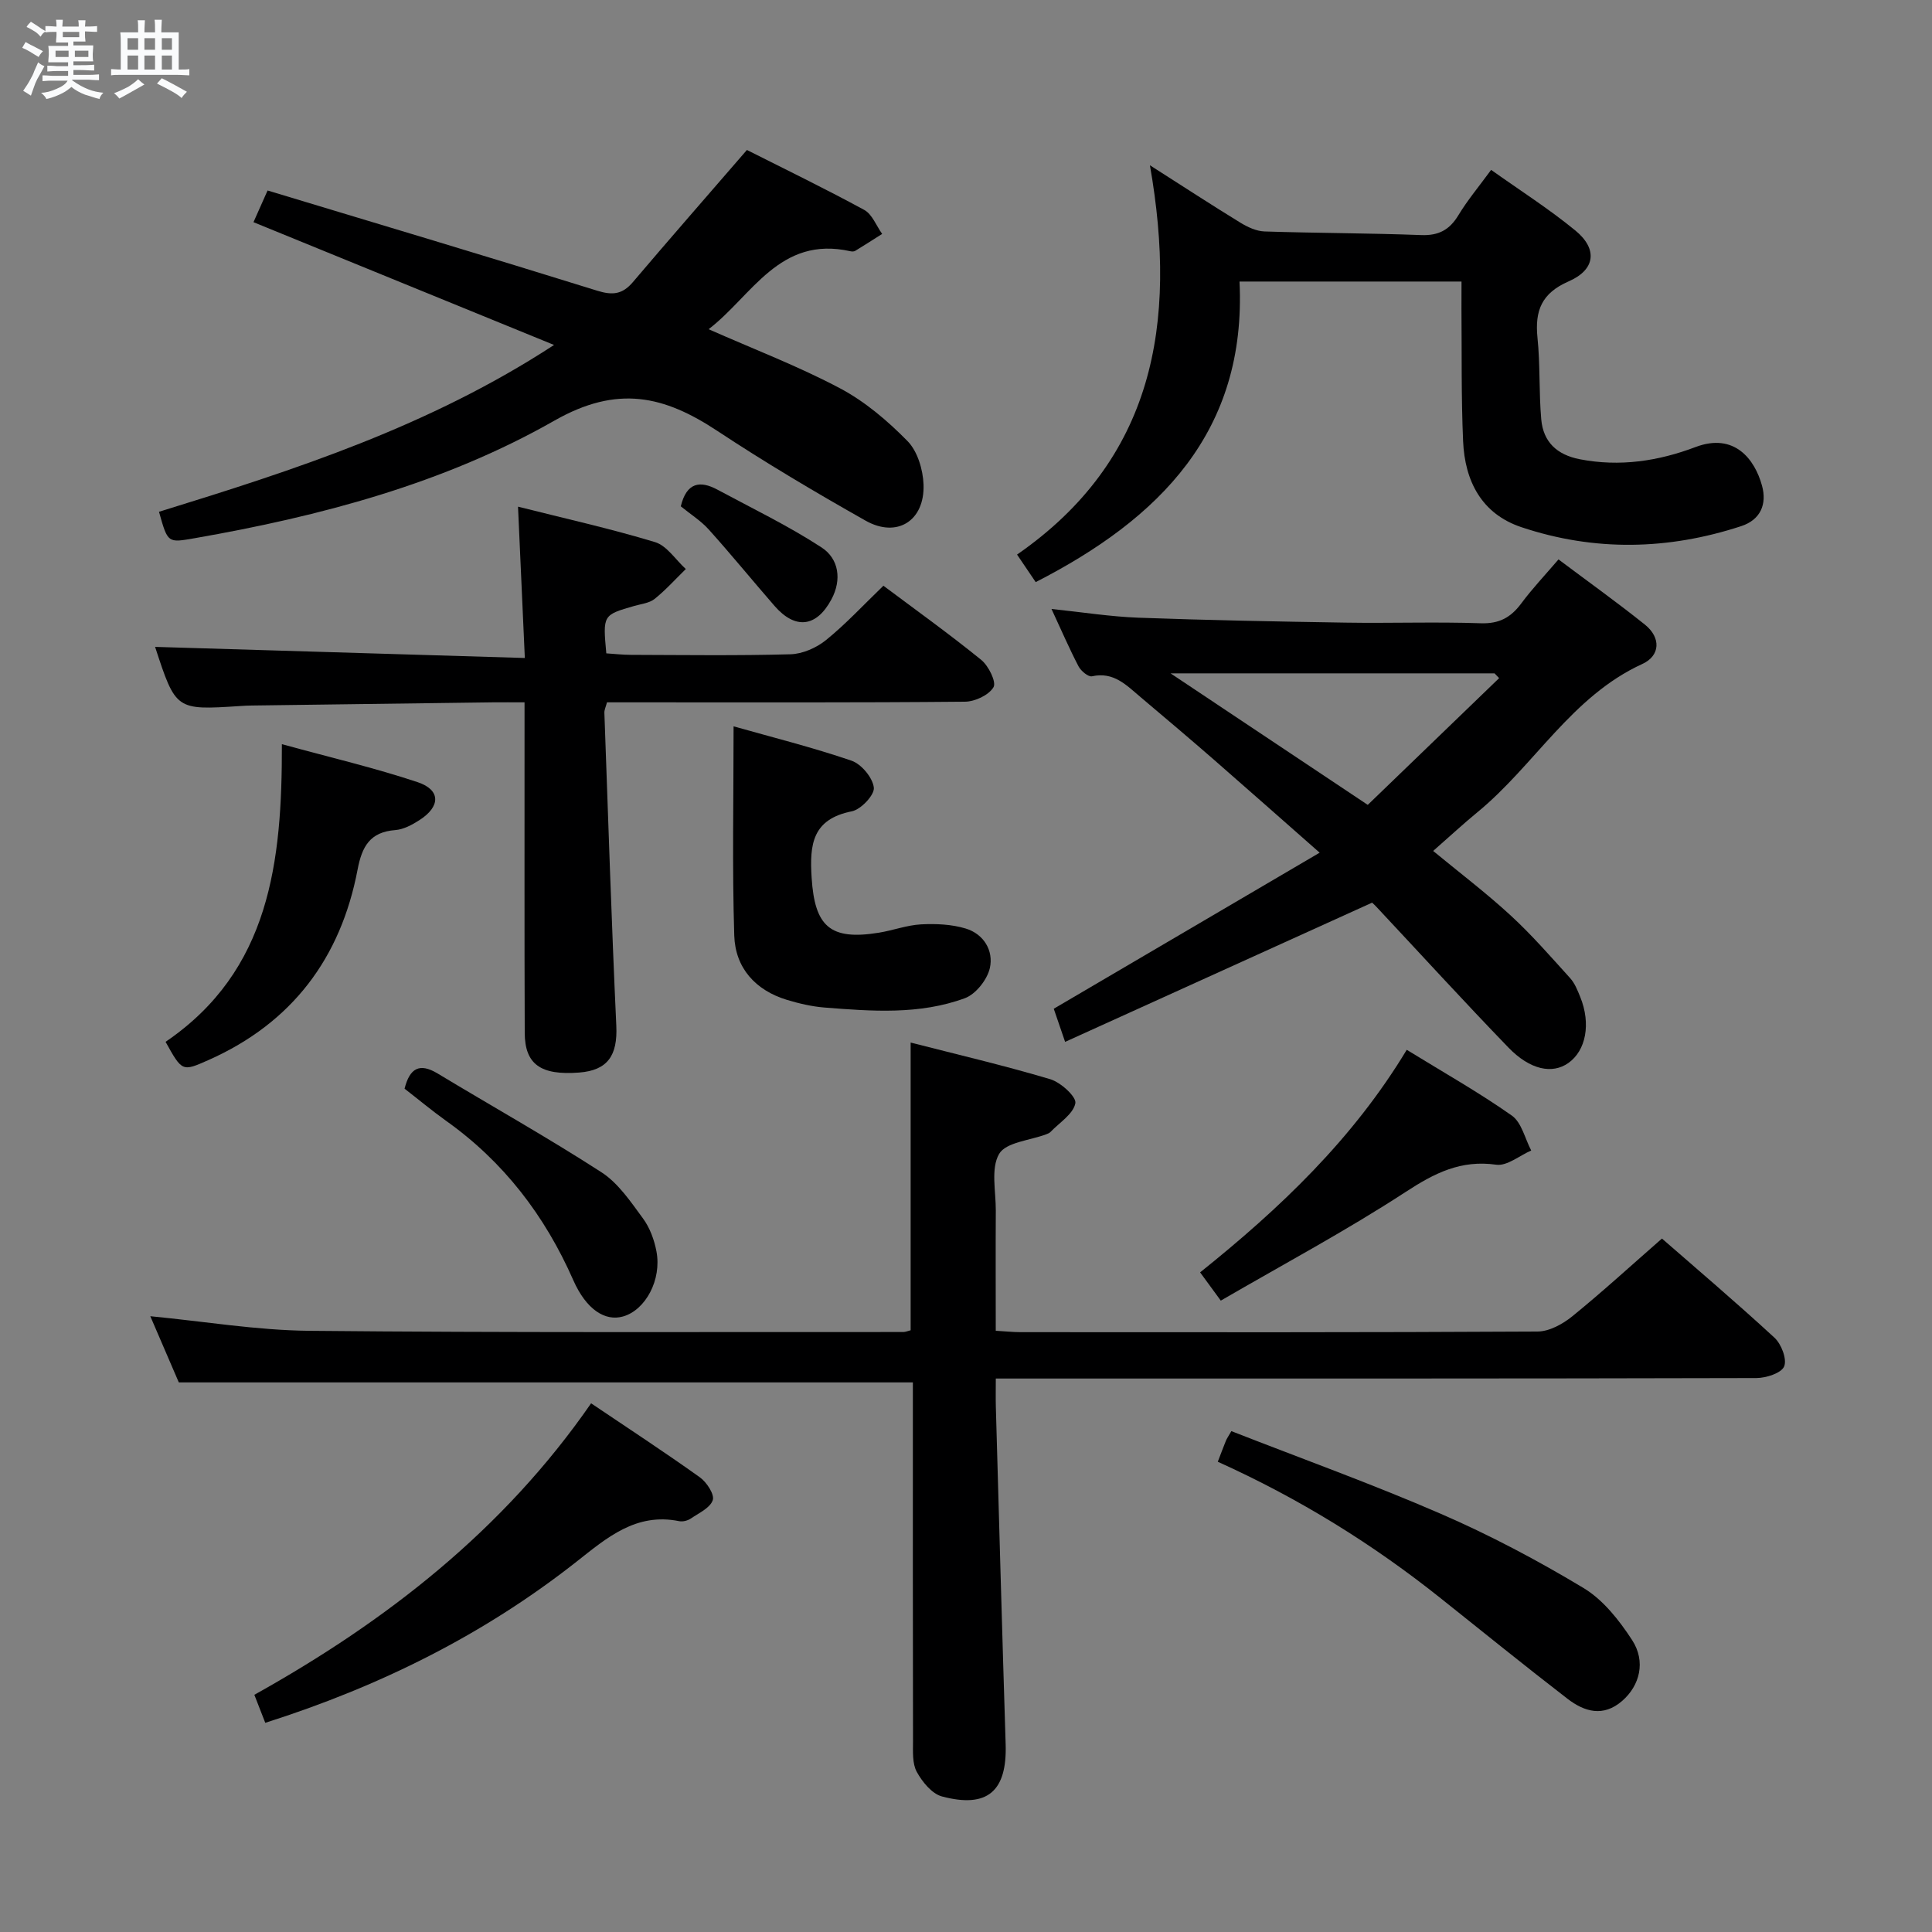<svg enable-background="new 0 0 400 400" viewBox="0 0 400 400" xmlns="http://www.w3.org/2000/svg"><rect x="0" y="0" width="400" height="400" fill="#808080" stroke="none"/><path d="m6.8 9.5c.6.3 1.3.7 2.1 1.1-.4.4-.7.8-.9 1.2-.7-.4-1.3-.8-1.8-1.1s-1.1-.6-1.6-.8c.2-.4.5-.8.7-1.2.4.2.8.5 1.5.8zm.9 6.9c-.3.6-.5 1.1-.7 1.7s-.4 1.1-.6 1.7c-.6-.4-1.1-.7-1.6-1 .7-1 1.2-1.8 1.5-2.4.3-.5.6-1.1.8-1.7.3-.6.5-1.2.8-1.8.3.3.8.6 1.3.8-.7 1.3-1.2 2.2-1.5 2.7zm.1-11c.4.3 1 .7 1.7 1.1-.5.2-.8.6-1.1 1.1-.5-.6-1-1-1.4-1.2s-.9-.6-1.5-.8c.2-.4.5-.7.9-1.1.5.3.9.6 1.4.9zm10.5 13.1c1 .4 2 .6 3.1.7-.4.4-.7.8-.8 1.3-.9-.2-1.9-.6-3-.9-1-.4-2-.9-2.8-1.6-.5.4-1.1.9-1.9 1.3s-1.9.9-3.3 1.2c-.1-.3-.5-.8-1.1-1.3 1 0 2.1-.3 3.2-.8 1.2-.5 1.9-1 2.3-1.7h-3.2c-.4 0-1 0-2 .1v-1.2c1 0 1.7.1 2 .1h3.3v-1h-2.3c-.2 0-.9 0-2 .1v-1.2c1.2 0 1.9.1 2 .1h2.3v-.8h-4.1c0-.7.1-1.2.1-1.6 0-.5 0-1.1-.1-1.8h4.1v-.7h-2.5c0-.6.1-1.1.1-1.6v-.6h-.5c-.4 0-1 0-1.8.1v-1.3c1.2 0 1.9.1 2.1.1h.2c0-.3 0-.8-.1-1.4h1.4c0 .6-.1 1-.1 1.4h3.4c0-.4 0-.8-.1-1.3h1.5c0 .4-.1.9-.1 1.3.7 0 1.5 0 2.5-.1v1.2c-1 0-1.8-.1-2.5-.1v.6c0 .3 0 .8.1 1.5h-2.5v.8h4.1c0 .7-.1 1.3-.1 1.8s0 1 .1 1.5h-4.1v.8h1.4c.8 0 1.8 0 2.9-.1v1.2c-1 0-1.9-.1-2.8-.1h-1.5v1h3.2c.3 0 1 0 2.1-.1v1.2c-1.1 0-1.8-.1-2.1-.1h-3.4l-.1.1c1.4 1 2.4 1.5 3.4 1.9zm-4.1-6.7v-1.3h-2.7v1.3zm2.2-4.1v-1.1h-3.4v1.1zm1.9 4.1v-1.3h-2.8v1.3z" fill="#fafbfc"/><path d="m37 6.7v2.3 5.4c1 0 1.8 0 2.2-.1v1.3c-.6 0-1.5-.1-2.5-.1h-11.9c-.7 0-1.3 0-1.8.1v-1.3c.5 0 1.1.1 2 .1v-5.2c0-1 0-1.8-.1-2.5h3.7c0-1.3 0-2.1-.1-2.5h1.5c0 .4-.1 1.3-.1 2.5h2.2c0-1.2 0-2.1-.1-2.6h1.5c0 .4-.1 1.3-.1 2.6zm-12.3 13.7c-.3-.4-.7-.8-1.1-1.1 1.1-.4 2.1-.9 2.9-1.3.8-.5 1.5-1 2.1-1.6.4.4.9.8 1.3 1.1-2.5 1.4-4.2 2.4-5.2 2.9zm3.9-10.1v-2.4h-2.2v2.4zm0 4.1v-2.9h-2.2v2.9zm3.5-4.1v-2.4h-2.2v2.4zm0 4.1v-2.9h-2.2v2.9zm.4 2.9 1-1.1c.6.3 1.4.7 2.5 1.3s2 1.1 2.7 1.5c-.4.4-.8.8-1.1 1.3-.8-.8-2.5-1.7-5.1-3zm3.1-7v-2.4h-2.1v2.4zm0 4.1v-2.9h-2.1v2.9z" fill="#fafbfc"/><g fill="#000001"><path d="m188.54 275.42c0-19.85 0-39.3 0-59.57 9.59 2.46 19.34 4.74 28.91 7.59 2.17.65 5.45 3.65 5.19 4.98-.43 2.23-3.29 4-5.15 5.94-.22.23-.56.36-.87.48-3.38 1.28-8.34 1.64-9.76 4.06-1.76 3.02-.67 7.74-.69 11.73-.05 8.14-.01 16.28-.01 24.89 1.97.11 3.57.29 5.17.29 35.67.02 71.33.07 107-.13 2.42-.01 5.21-1.54 7.18-3.14 6.21-5.04 12.12-10.46 18.58-16.11 6.72 5.87 15.16 13.03 23.3 20.53 1.42 1.31 2.62 4.45 2 5.94-.58 1.39-3.72 2.4-5.73 2.41-50.16.13-100.33.1-150.49.1-2.13 0-4.25 0-7 0 0 2.35-.04 4.12.01 5.89.66 23.28 1.3 46.57 2.03 69.85.3 9.67-3.74 13.29-13.17 10.79-2.09-.55-4.09-3.01-5.23-5.09-.95-1.74-.78-4.2-.78-6.34-.05-23-.03-46-.03-69 0-1.82 0-3.63 0-5.3-50.73 0-101.11 0-151.98 0-1.8-4.17-3.87-8.98-5.9-13.7 11.16 1.07 22.02 2.91 32.89 3.02 40.99.4 81.99.23 122.99.25.47 0 .93-.21 1.54-.36z"/><path d="m220.52 215.71c-1.23-3.59-1.87-5.45-2.35-6.86 18.18-10.67 36.15-21.22 55.05-32.31-8.06-7.09-14.95-13.2-21.89-19.25-5.02-4.37-10.1-8.67-15.19-12.96-2.89-2.43-5.55-5.32-10.05-4.31-.76.17-2.29-1.1-2.79-2.06-1.91-3.66-3.55-7.47-5.6-11.88 6.4.67 12.19 1.59 18.01 1.81 14.29.52 28.59.79 42.89 1.02 9.32.15 18.66-.19 27.97.13 3.81.13 6.21-1.18 8.37-4.08 2.27-3.06 4.91-5.85 7.73-9.14 6.02 4.52 12.08 8.85 17.89 13.5 3.36 2.69 3.19 6.44-.52 8.14-14.67 6.71-22.34 21.02-34.19 30.73-2.95 2.42-5.74 5.02-9.13 7.99 5.48 4.52 10.98 8.69 16.04 13.35 4.38 4.03 8.32 8.56 12.32 12.98.97 1.07 1.54 2.55 2.1 3.92 2.23 5.52 1.19 11.08-2.48 13.66-3.31 2.33-7.9 1.44-12.39-3.2-9.25-9.57-18.22-19.4-27.31-29.11-.55-.59-1.17-1.12-.93-.89-21.35 9.68-42.15 19.11-63.55 28.82zm89.86-75.31c-.32-.33-.63-.66-.95-.99-21.89 0-43.77 0-67.08 0 14.45 9.64 27.76 18.51 40.83 27.23 9.18-8.85 18.19-17.55 27.2-26.24z"/><path d="m32.92 105.96c28.17-8.7 55.92-17.66 81.79-34.54-21.24-8.68-41.42-16.92-62.23-25.42.89-2.01 1.78-4.01 2.92-6.56 23 6.95 45.69 13.72 68.29 20.76 3.19.99 5.2.72 7.34-1.79 7.62-8.98 15.38-17.84 23.61-27.36 7.54 3.81 16.02 7.91 24.29 12.41 1.65.9 2.5 3.28 3.71 4.97-1.86 1.18-3.71 2.37-5.58 3.51-.25.15-.67.15-.98.08-14.72-3.31-20.37 9.24-29.37 16.14 9.41 4.16 18.58 7.66 27.18 12.22 5.18 2.74 9.88 6.74 14.01 10.95 2.07 2.11 3.2 5.92 3.31 9.01.25 7.52-5.52 11.12-12.01 7.45-10.41-5.88-20.72-11.99-30.69-18.58-11.02-7.28-20.66-9.57-33.75-2.11-22.88 13.03-48.45 19.79-74.46 24.33-5.57.96-5.55 1.08-7.38-5.47z"/><path d="m32.11 133.93c25.24.76 50.44 1.51 76.55 2.3-.49-10.95-.93-20.81-1.41-31.33 9.59 2.42 19.09 4.53 28.37 7.34 2.46.75 4.26 3.66 6.37 5.57-2.14 2.09-4.14 4.33-6.46 6.19-1.09.87-2.77 1.04-4.2 1.45-6.53 1.88-6.53 1.87-5.8 9.82 1.64.1 3.38.31 5.13.31 11 .03 22 .19 33-.12 2.51-.07 5.38-1.34 7.36-2.94 4.12-3.34 7.76-7.28 11.88-11.25 6.56 4.91 13.57 9.93 20.25 15.35 1.52 1.23 3.17 4.58 2.55 5.65-.96 1.64-3.85 3-5.93 3.01-22.66.21-45.33.13-68 .13-1.97 0-3.95 0-6.1 0-.25.96-.56 1.56-.54 2.15.78 21.61 1.47 43.22 2.47 64.82.28 6.12-1.76 9.22-7.69 9.68-7.93.61-11.24-1.67-11.27-8.21-.08-20.67-.03-41.33-.04-62 0-1.95 0-3.89 0-6.44-2.59 0-4.54-.02-6.49 0-16.65.22-33.3.44-49.95.66-.83.01-1.67.05-2.5.11-13.26.86-13.26.86-17.55-12.25z"/><path d="m302.59 58.29c-15.42 0-30.18 0-45.96 0 1.49 31.05-16.53 49.09-42.2 62.23-1.06-1.57-2.23-3.29-3.86-5.7 28.26-19.59 33.28-47.69 27.51-80.6 7.12 4.54 12.88 8.3 18.74 11.89 1.49.91 3.29 1.75 4.98 1.81 10.81.35 21.62.34 32.43.75 3.62.14 5.88-1.07 7.72-4.12 1.88-3.11 4.25-5.93 6.77-9.38 5.96 4.24 11.99 8.08 17.46 12.57 4.62 3.8 4.16 8.09-1.4 10.51-5.62 2.45-7.03 6.08-6.46 11.68.58 5.6.28 11.29.78 16.91.42 4.65 3.22 7.31 7.97 8.24 8.29 1.61 16.27.39 23.96-2.52 8.06-3.05 12.28 2.52 13.78 8.01 1.04 3.8-.29 7.04-4.31 8.36-15.13 4.96-30.38 5.27-45.5.22-8.27-2.76-11.72-9.56-12.08-17.8-.4-9.15-.26-18.32-.34-27.48 0-1.81.01-3.6.01-5.58z"/><path d="m151.88 150.38c7.98 2.26 16.31 4.34 24.41 7.11 2.05.7 4.39 3.51 4.63 5.58.17 1.51-2.67 4.53-4.55 4.9-8.17 1.63-8.78 6.81-8.33 13.76.64 10.02 3.76 13.02 13.89 11.38 2.94-.47 5.82-1.57 8.76-1.73 3.07-.16 6.33-.02 9.24.86 3.75 1.13 5.81 4.58 5.01 8.18-.54 2.4-2.91 5.41-5.16 6.24-9.4 3.47-19.29 2.71-29.07 1.94-2.61-.21-5.24-.82-7.76-1.58-6.56-1.99-10.72-6.62-10.93-13.33-.44-14.07-.14-28.17-.14-43.31z"/><path d="m54.92 356.69c-.75-1.92-1.39-3.58-2.26-5.8 27.34-15.25 51.56-34.1 69.72-60.35 7.75 5.22 15.25 10.13 22.53 15.33 1.4 1 3.06 3.55 2.66 4.72-.55 1.62-2.89 2.68-4.57 3.82-.64.43-1.65.68-2.39.53-8.94-1.82-14.98 3.45-21.26 8.4-19.16 15.08-40.62 25.78-64.43 33.35z"/><path d="m252.13 302.64c.62-1.6 1.13-3 1.69-4.37.18-.44.47-.83 1.12-1.97 14.46 5.66 29.11 10.93 43.37 17.12 10.16 4.41 20.04 9.64 29.54 15.36 4.07 2.45 7.39 6.68 10.05 10.76 2.91 4.47 1.59 9.45-2.04 12.61-3.93 3.42-7.83 2.25-11.33-.44-8.82-6.8-17.47-13.81-26.18-20.75-14.1-11.26-29.32-20.69-46.22-28.32z"/><path d="m34.28 215.7c21.64-14.74 24.13-37.25 24.08-61.63 10.11 2.78 19.24 4.91 28.11 7.87 4.8 1.6 4.76 5.04.38 7.85-1.51.97-3.29 1.94-5.02 2.07-5.22.4-6.88 3.38-7.79 8.15-3.49 18.36-13.58 31.77-30.85 39.45-5.47 2.43-5.47 2.43-8.91-3.76z"/><path d="m291.25 217.35c7.74 4.76 14.99 8.85 21.76 13.62 2.03 1.43 2.71 4.76 4.01 7.23-2.42 1.05-5.01 3.26-7.24 2.94-7.32-1.04-12.77 1.73-18.74 5.63-12.32 8.03-25.34 14.99-38.29 22.51-1.84-2.52-2.89-3.95-4.28-5.85 16.49-13.21 31.62-27.56 42.78-46.08z"/><path d="m83.76 225.4c1.06-4.21 3.06-5.42 6.82-3.16 11.32 6.83 22.86 13.3 33.95 20.47 3.48 2.25 6.05 6.1 8.59 9.55 1.42 1.92 2.34 4.44 2.79 6.82 1.12 5.89-2.26 12.15-6.91 13.48-3.71 1.06-7.62-1.42-10.31-7.52-5.89-13.38-14.43-24.53-26.38-33.02-2.93-2.1-5.72-4.43-8.55-6.62z"/><path d="m140.95 104.83c1.2-4.97 3.99-5.38 7.57-3.46 7.25 3.9 14.7 7.49 21.57 11.97 3.58 2.33 4.24 6.67 2.05 10.75-3.11 5.8-7.49 6.29-11.79 1.35-4.56-5.24-8.95-10.63-13.59-15.79-1.64-1.83-3.8-3.18-5.81-4.82z"/></g></svg>